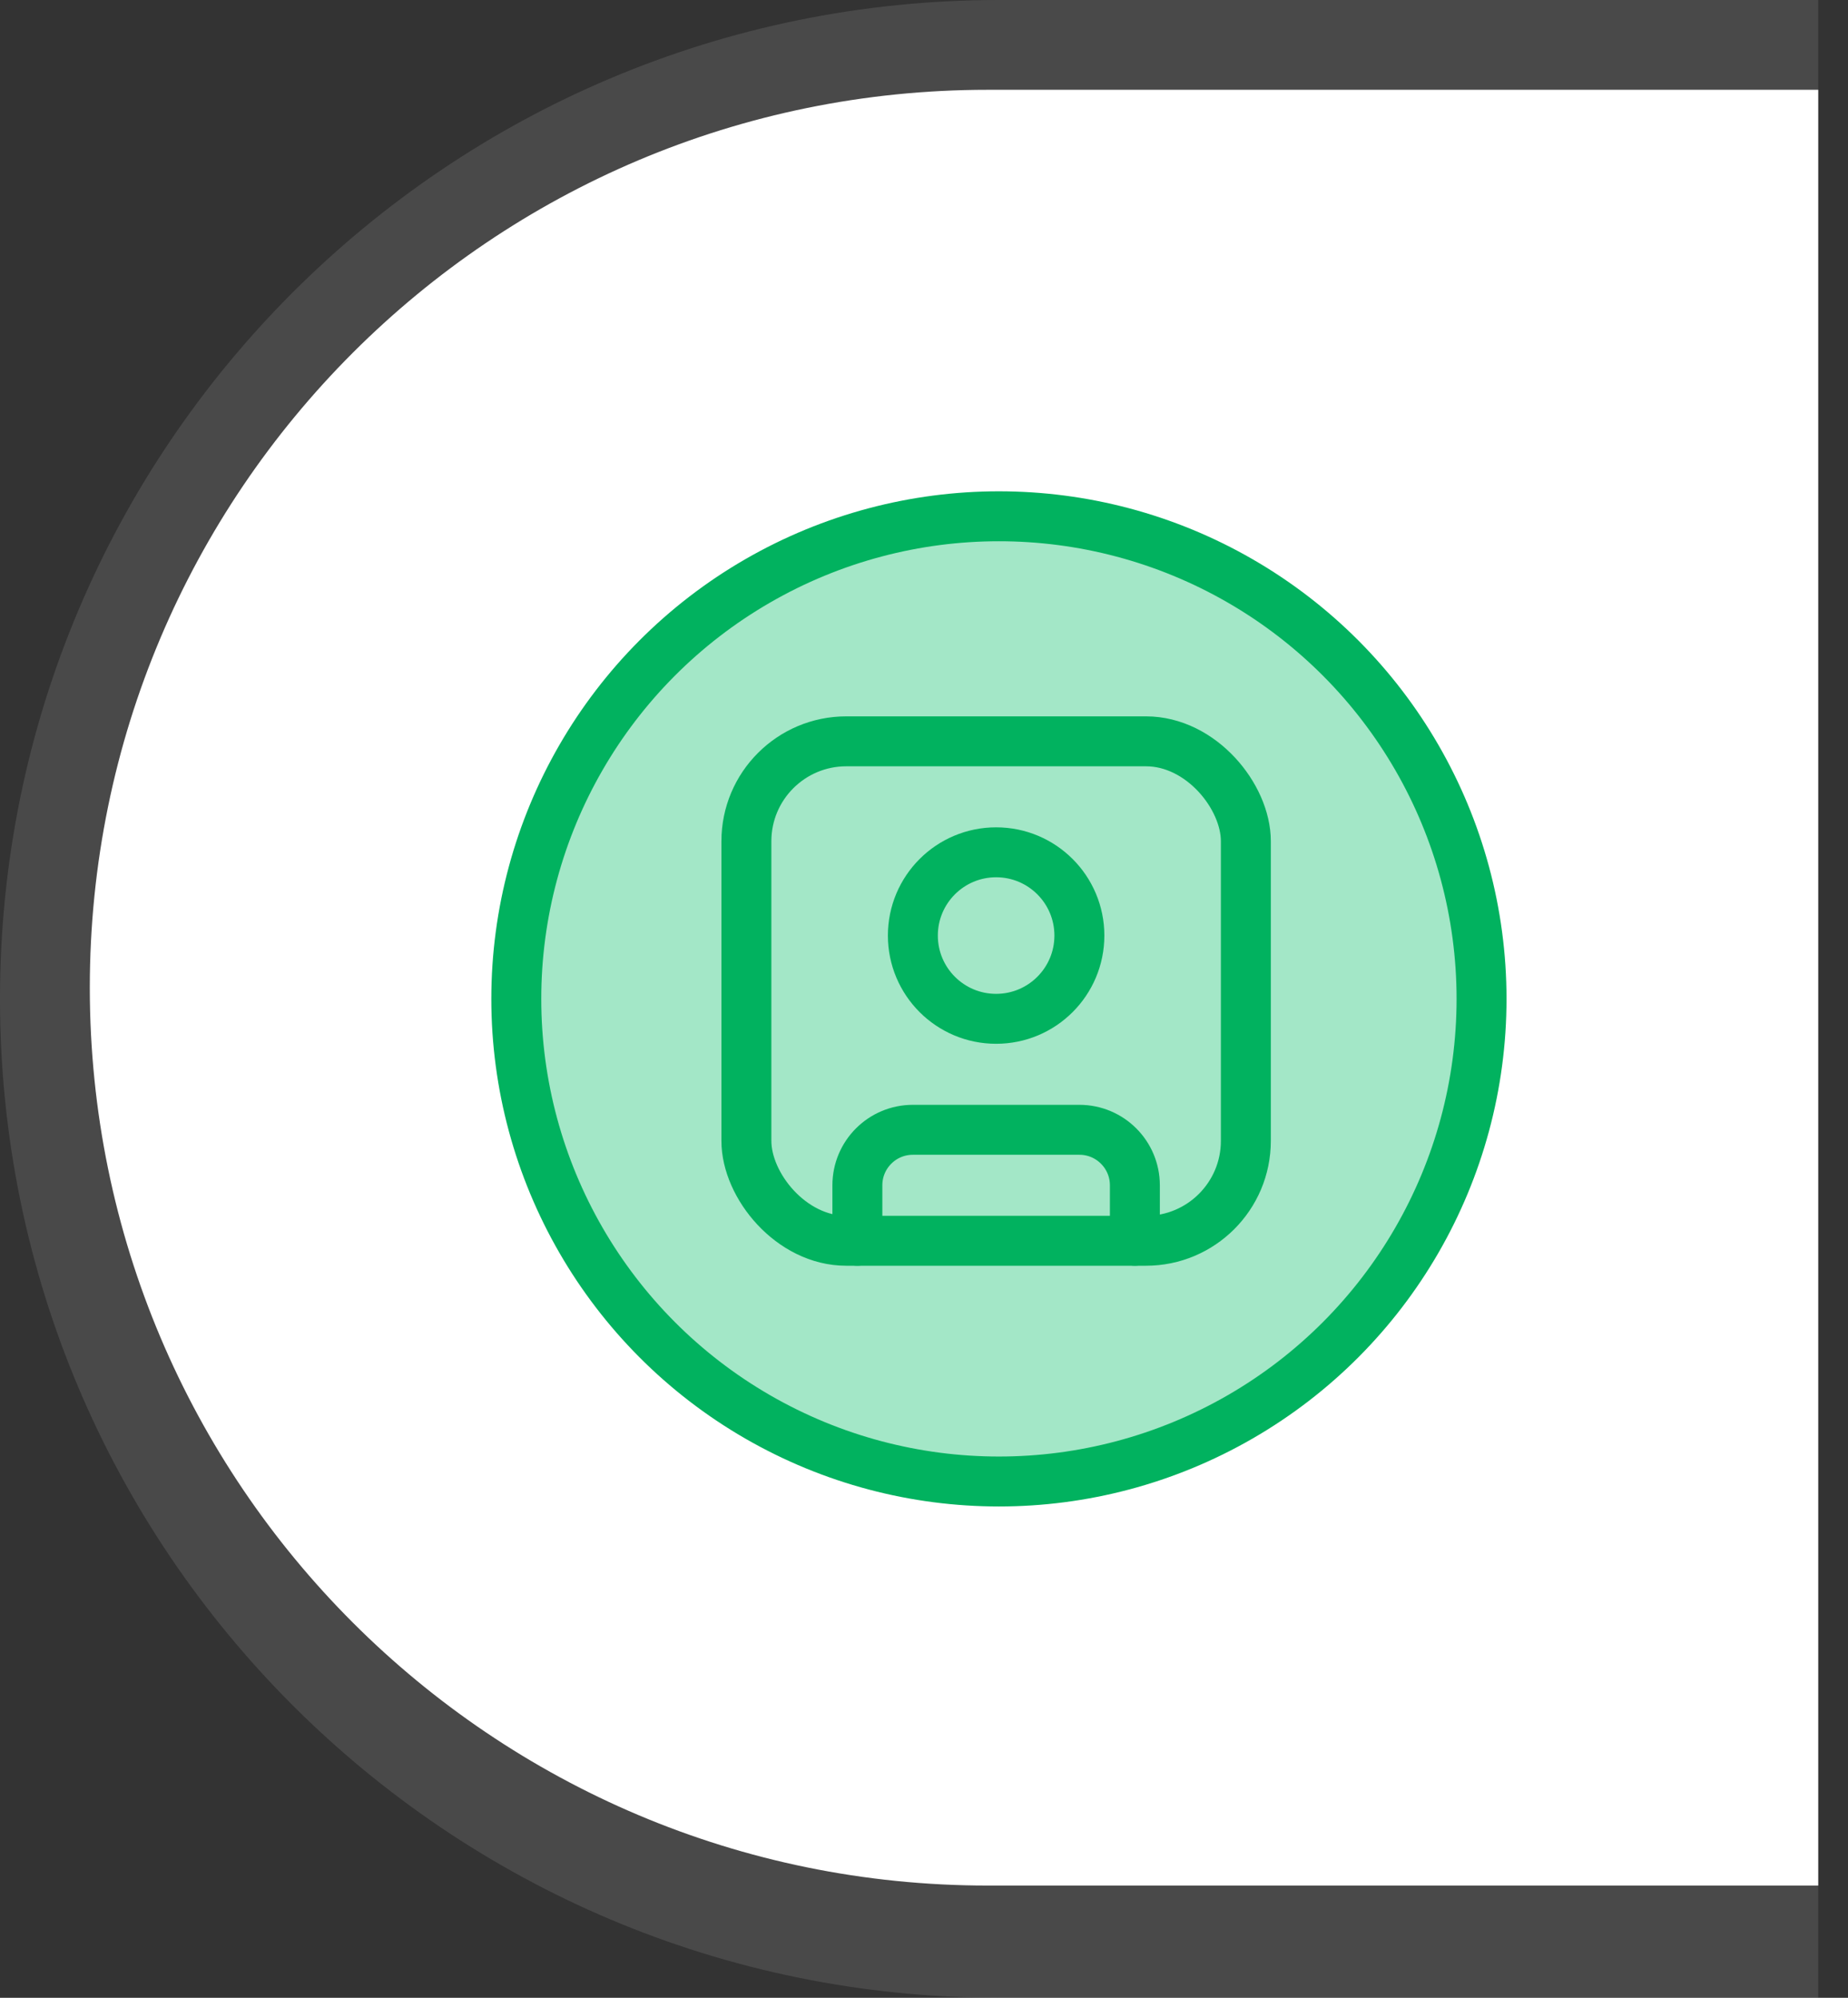 <?xml version="1.0" encoding="UTF-8"?>
<svg width="37px" height="40px" viewBox="0 0 37 40" version="1.1" xmlns="http://www.w3.org/2000/svg" xmlns:xlink="http://www.w3.org/1999/xlink">
    <rect x="0" y="0" width="37" height="40" fill="#333333" stroke="none"/>
    <title>user-task-icon</title>
    <g id="页面-1" stroke="none" stroke-width="1" fill="none" fill-rule="evenodd">
        <g id="Apple-TV-4K" transform="translate(-1176, -1273)">
            <g id="user-task-icon" transform="translate(1176, 1273)">
                <path d="M20,0 L36.404,0 L36.404,0 L36.404,40 L20,40 C8.954,40 0,31.046 0,20 C0,8.954 8.954,0 20,0 Z" id="矩形" fill-opacity="0.15" fill="#CBCBCB" fill-rule="nonzero"></path>
                <path d="M19.775,1.798 L36.404,1.798 L36.404,1.798 L36.404,37.753 L19.775,37.753 C9.847,37.753 1.798,29.704 1.798,19.775 C1.798,9.847 9.847,1.798 19.775,1.798 Z" id="矩形" fill="#FFFFFF" fill-rule="nonzero"></path>
                <circle id="椭圆形" stroke="#01B25F" fill="#A3E7C7" fill-rule="nonzero" cx="20" cy="20" r="9.663"></circle>
                <g id="user-task" transform="translate(14.944, 14.843)" stroke="#01B25F" stroke-linecap="round" stroke-linejoin="round">
                    <rect id="矩形" x="0" y="0" width="10" height="10" rx="2"></rect>
                    <circle id="椭圆形" cx="5" cy="3.889" r="1.667"></circle>
                    <path d="M2.222,10 L2.222,8.889 C2.222,8.275 2.72,7.778 3.333,7.778 L6.667,7.778 C7.28,7.778 7.778,8.275 7.778,8.889 L7.778,10" id="路径"></path>
                </g>
            </g>
        </g>
    </g>
</svg>